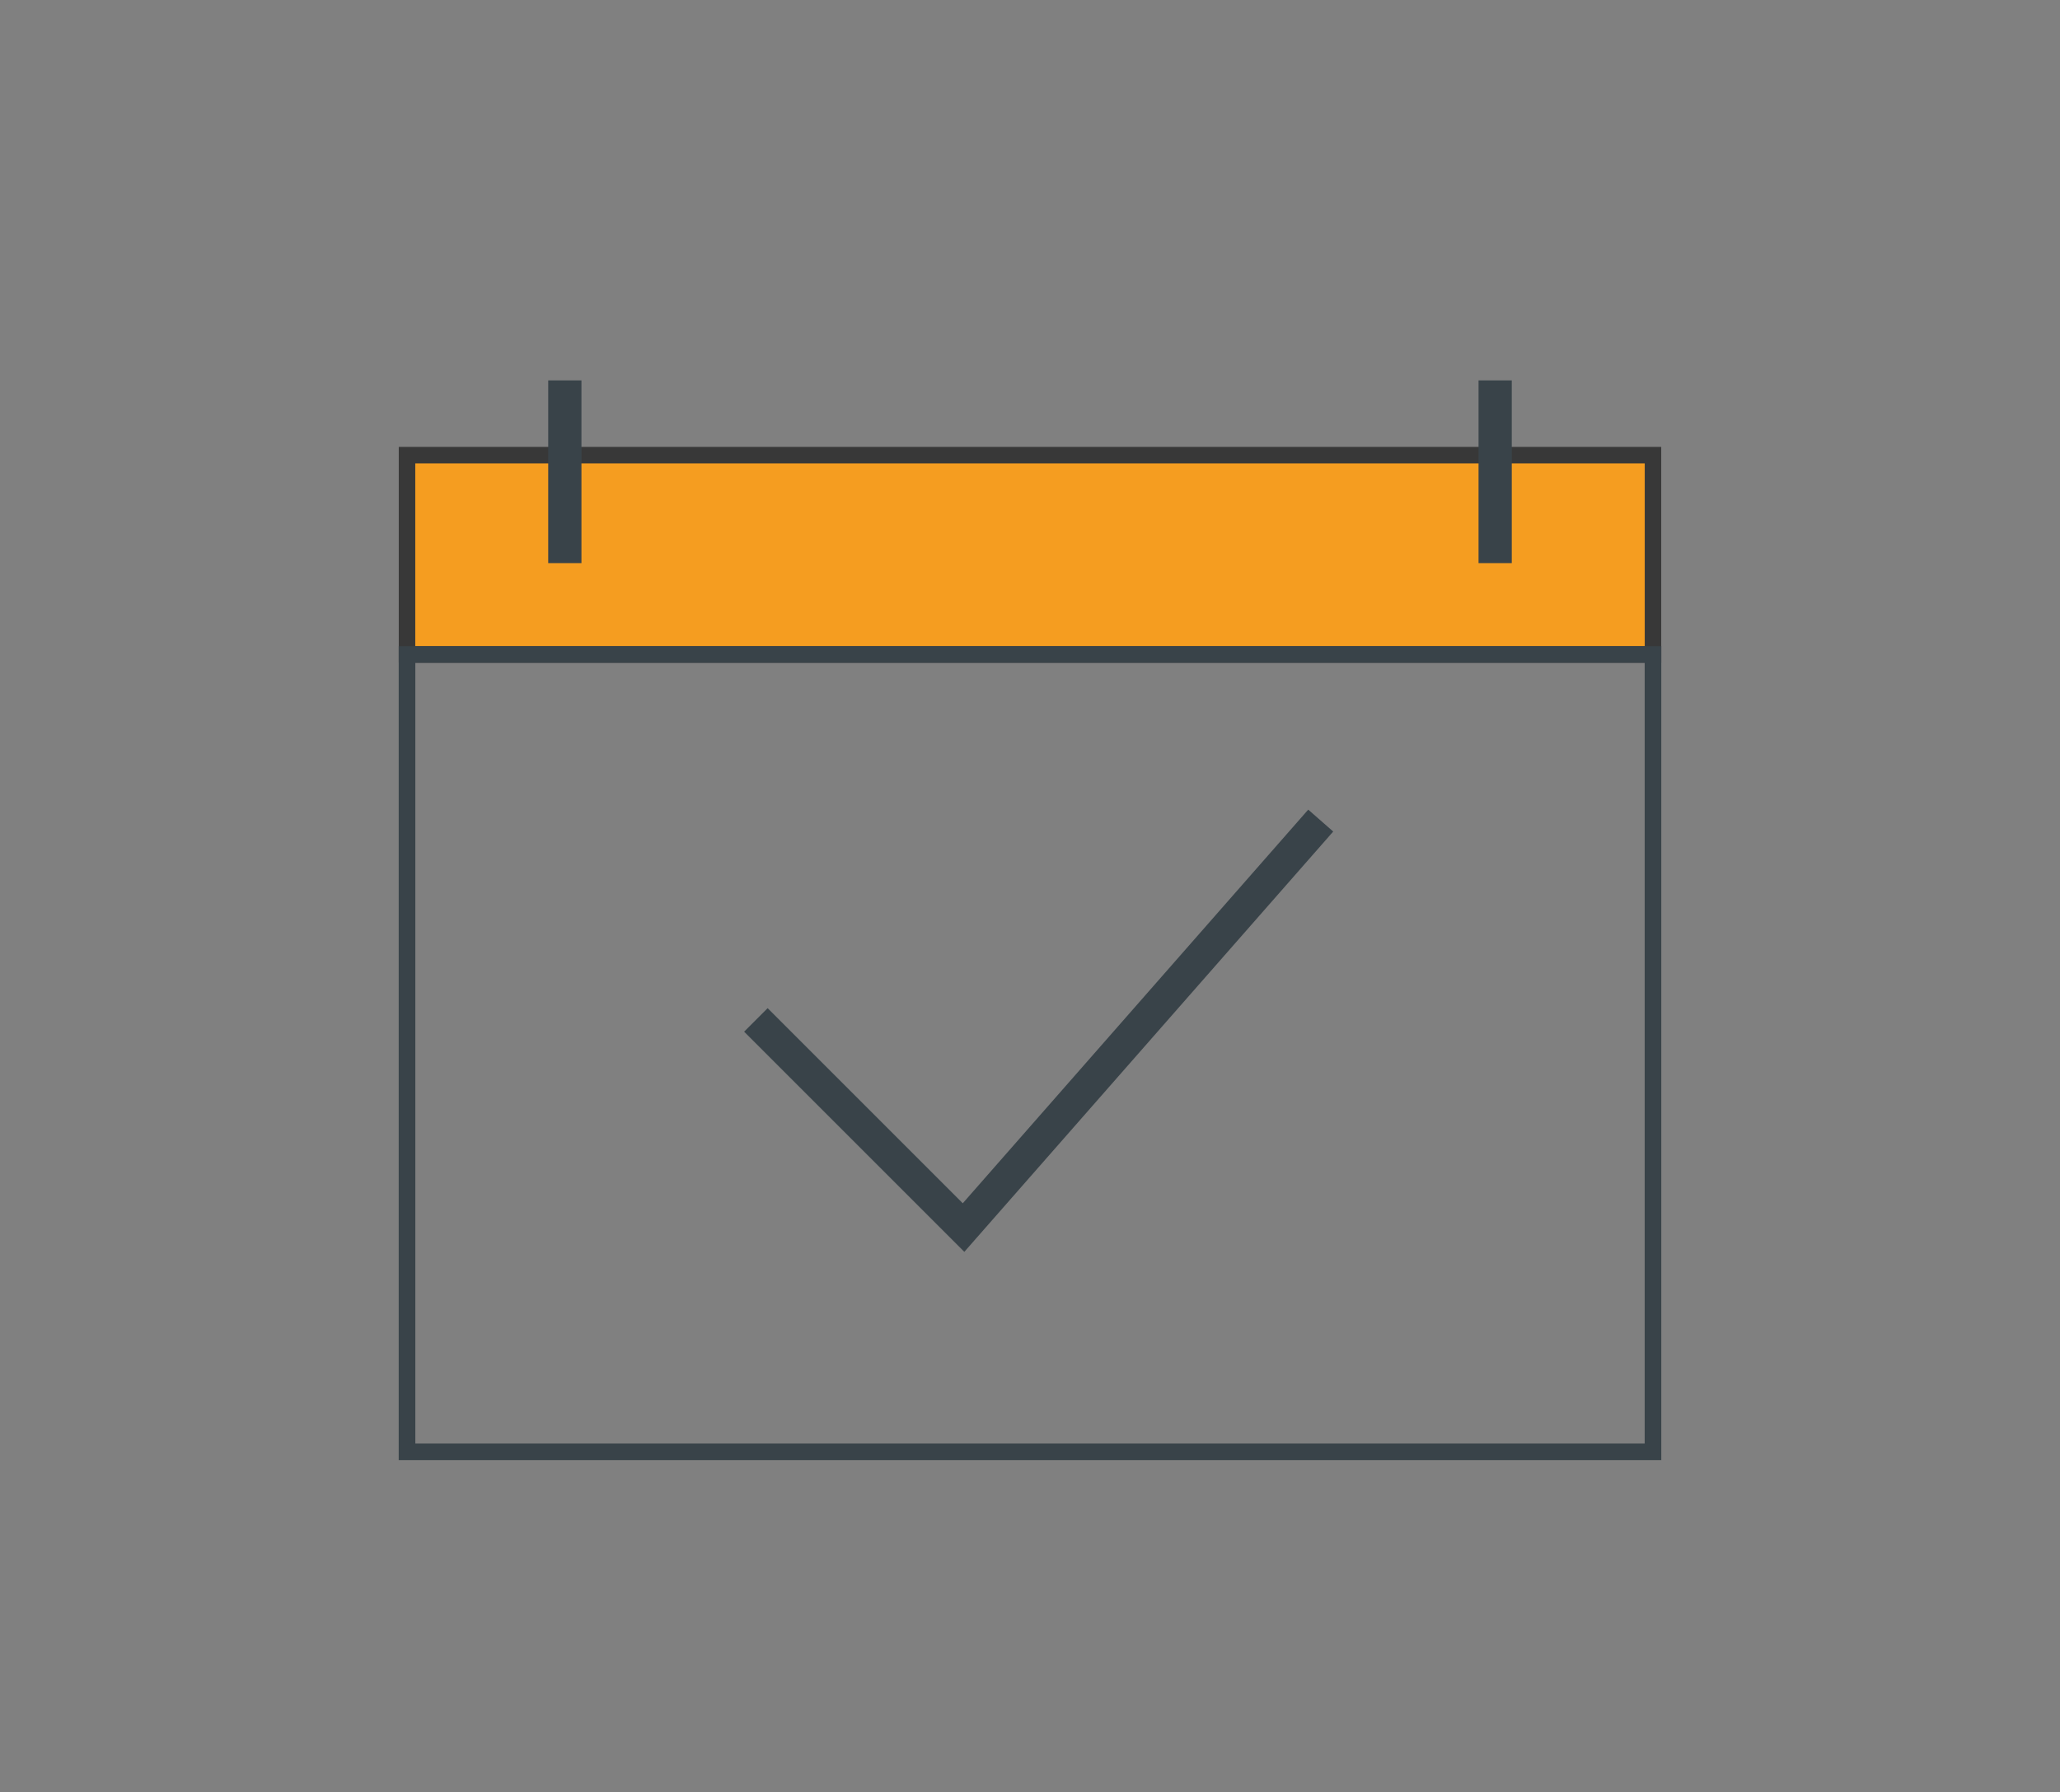 <svg xmlns="http://www.w3.org/2000/svg" xmlns:xlink="http://www.w3.org/1999/xlink" id="Layer_1" x="0" y="0" version="1.1" viewBox="0 0 124 107.9" xml:space="preserve">
  <rect x="0" y="0" width="124" height="107.9" fill="#808080" stroke="none"/>
  <defs>
    <path id="reuse-0" d="M-416 20.4l-.3.3-.1-.2c.2 0 .3 0 .4-.1zM-415.1 21l-.8.8-.2-.5c.4-.1.7-.2 1-.3z" class="st1"/>
  </defs>
  <style>
    .st0{fill:#fff}.st1{fill:#394349}.st4{fill:#ffc278}.st10,.st7,.st8,.st9{fill:#d67500;stroke:#ffc278;stroke-width:.131;stroke-miterlimit:10}.st10,.st8,.st9{fill:#f59d20;stroke-width:.131}.st10,.st9{fill:#ffb743}.st10{fill:#f59d20;stroke-width:.134}.st12,.st17,.st18{fill:none;stroke:#394349;stroke-miterlimit:10}.st17,.st18{fill:#d67500;stroke:#ffc278;stroke-width:8.540112e-02}.st18{fill:#f59d20;stroke-width:8.519094e-02}
  </style>
  <g id="XMLID_1_">
    <path d="M-416 20.4l-.3.3-.1-.2c.2 0 .3 0 .4-.1zM-415.1 21l-.8.8-.2-.5c.4-.1.7-.2 1-.3zM-392.4 6.3c-.3 1-1 2.5-2.8 3.8-.2.1-.4.3-.6.4-.1.1-.2.1-.4.2-.4.2-1 .4-1.7.7l-1.8-.3c-1.3-.2-2.6-.4-3.8-.6-1.4-.2-2.8-.1-4.2.4l-6.5 3.5c2.8-.5 4.9-.5 6.3-.4 1 .1 1.5.2 1.6.2h.1s.1 0 .1.1c-.4.2-.9.3-1.2.5-.8.3-1.4.6-1.9.8-.5 0-1.1 0-1.7.1-2.4.2-5.8.8-9.9 2.4l-6.2 3.4-1.7.9-.1-.2-1.1.7c-1.1 1-2.4 2-3.9 2.9v-.1s-.1 0-.1.1c-.2.2-.4.4-.7.5l.4-1.2V25c1.6-1 3-2 4.2-3.1.2-.2.5-.4.7-.7l1.1-1.1.5-.5c1.6-1.6 3.1-3.2 5-4.6 2.7-1.9 6-4.3 8.8-5.8.5-.3 1.1-.5 1.7-.6l18.2-4.9c1.1-.2 2 1.3 1.6 2.6z" class="st0"/>
    <path d="M-415.1 21l-.8.8-.2-.5c.4-.1.7-.2 1-.3zM-406.1 14.3c.2.1.7.2 1.3.5-.3.1-.7.2-1 .4l-1.5.6c-.4-.1-1.1-.1-1.9-.1-.5 0-1.1 0-1.7.1.2-.2.4-.3.5-.5.2-.2.5-.3.9-.5s.9-.4 1.5-.7c1 .1 1.5.2 1.6.2h.1c.1-.1.1-.1.2 0z" class="st1"/>
    <path d="M-391.6 6.5c-.4 1.5-1.2 2.7-2.5 3.8l-.9.6c-.2.1-.3.2-.5.3-.2.1-.5.3-.9.4-.2 0-.5-.1-.7-.1-.3-.1-.6-.1-.9-.2l-1.8-.3c.7-.2 1.3-.5 1.9-.7.6-.2 1-.4 1.3-.5.1 0 .1-.1.2-.1 2.2-1.3 2.8-2.7 3.1-3.7.1-.4 0-.9-.2-1.2-.1-.1-.3-.3-.5-.2l-18.2 4.9c-.5.1-1 .3-1.4.5-2.1 1.2-4.7 3-7 4.5-.6.4-1.2.8-1.7 1.2-1.1.8-2.1 1.6-3 2.5l-.5.5-1.2 1.2-.6.6c-.2.3-.5.5-.8.8l-.5.5c-.3.3-.6.6-1 .9-1.1 1-2.4 2-3.9 2.9v-.1l-.3-.6-.1-.2-.4-.6V24c.2-.1.3-.2.5-.3.8-.5 1.6-1.1 2.2-1.6 1.4-1.1 2.5-2.3 3.6-3.4 1.5-1.5 3-3.1 5-4.5.5-.4 1.1-.8 1.7-1.2 2.3-1.6 4.9-3.4 7.2-4.6.6-.3 1.3-.6 1.9-.7l18.2-4.9c.8-.1 1.6.2 2.1.8.7.8.9 1.9.6 2.9z" class="st1"/>
    <g id="XMLID_2_">
      <path d="M-416 20.4l-.3.3-.1-.2c.2 0 .3 0 .4-.1zM-384.1 26.1c-.2.3-.6.6-1.1.6-.5 0-1.2-.2-1.9-.4-1.7-5.4-5.6-7-7.3-7.7-1.6-.7-7.7-2.8-10.5-3.8-.6-.2-1-.4-1.3-.5-.1 0-.1 0-.1-.1h-.1c-.1 0-.7-.1-1.6-.2-1.3-.1-3.5-.1-6.3.4l6.5-3.5c1.4-.4 2.8-.6 4.2-.4 1.1.2 2.5.4 3.8.6l1.8.3c.3.1.6.1.9.2.2 0 .5.1.7.1 1.3.2 2.5.4 3.4.6.9.1 1.7.7 2.2 1.6l6.8 11.7c.1.2 0 .4-.1.5z" class="st0"/>
      <path d="M-383.2 25l-6.8-11.7c-.6-1.1-1.6-1.8-2.8-2-.6-.1-1.3-.2-2.1-.4-.4-.1-.8-.1-1.3-.2-.6-.1-1.1-.2-1.7-.3-1.9-.3-3.9-.7-5.5-.9-1.6-.2-3.2 0-4.7.4l-9.7 5.3-4 2.2-5.8 3.2-1.4.8H-426.9l6.2-3.4c4.1-1.6 7.4-2.2 9.9-2.4.6-.1 1.2-.1 1.7-.1.8 0 1.5 0 1.9.1.3 0 .6.1.6.1.4.1 2.5.9 4.9 1.8.7.3 1.5.5 2.2.8h.8c1.9.1 3.7.4 4.7 1.9 0 .1.1.1.1.2 1.1 1.6 2.4 3.5 3.8 4.9.4.4.9.8 1.5 1 .3.2.7.3 1.1.5.3.1.6.2.8.3.7.2 1.3.3 1.7.3 1.3 0 2.3-1.3 1.8-2.4zm-.9 1.1c-.2.3-.6.6-1.1.6-.5 0-1.2-.2-1.9-.4-1.7-5.4-5.6-7-7.3-7.7-1.6-.7-7.7-2.8-10.5-3.8-.6-.2-1-.4-1.3-.5-.1 0-.1 0-.1-.1h-.1c-.1 0-.7-.1-1.6-.2-1.3-.1-3.5-.1-6.3.4l6.5-3.5c1.4-.4 2.8-.6 4.2-.4 1.1.2 2.5.4 3.8.6l1.8.3c.3.1.6.1.9.2.2 0 .5.1.7.1 1.3.2 2.5.4 3.4.6.9.1 1.7.7 2.2 1.6l6.8 11.7c.1.2 0 .4-.1.5z" class="st0"/>
      <use class="st1" xlink:href="#reuse-0"/>
      <path d="M-382.6 27.1c-.5.9-1.5 1.4-2.6 1.4-.4 0-.9-.1-1.4-.2-.3-.1-.5-.1-.8-.2-.3-.1-.6-.2-1-.4-.1-.5-.2-.9-.4-1.3-.6-.3-1.1-.7-1.5-1-1.4-1.4-2.8-3.3-3.8-4.9-.4-.2-.7-.3-1-.4-.8-.3-2.6-1-4.7-1.8-.7-.3-1.5-.5-2.2-.8h3c2 .1 4.1.4 5.3 2.2 0 .1.1.1.1.2.3.5.7 1 1 1.5.8 1.2 1.8 2.5 2.8 3.5l.3.3c.4.3.8.5 1.3.8.3.1.6.3.9.4.8.3 1.5.4 1.9.4.4 0 .9-.2 1.1-.6.1-.1.2-.4.1-.6l-6.8-11.7c-.5-.9-1.3-1.4-2.2-1.6-.9-.1-2.1-.4-3.4-.6-.2 0-.5-.1-.7-.1-.3-.1-.6-.1-.9-.2l-1.8-.3c-1.3-.2-2.6-.4-3.8-.6-1.4-.2-2.8-.1-4.2.4l-6.5 3.5-2.3 1.2-4.3 2.3-6.2 3.4-1.7.9-.1-.2-.1-.2-.3-.6-.1-.2-.2-.4 1.3-.7 2.4-1.3 3.2-1.8 14.2-7.8c1.6-.5 3.4-.7 5.1-.5 2 .3 4.4.7 6.6 1.1h.2c.5.1.9.2 1.4.2.4.1.8.1 1.1.2.5.1 1 .2 1.4.2 1.5.2 2.8 1.2 3.5 2.5l6.8 11.8c.6 1 .5 1.8 0 2.6z" class="st1"/>
    </g>
    <g>
      <use class="st0" xlink:href="#reuse-0"/>
      <path d="M-387.4 28c-.1-.4-.2-.8-.3-1.1-.1-.3-.2-.7-.3-1-1.3-3.6-3.7-5.3-5.6-6.2-.4-.2-.8-.4-1.1-.5-.7-.3-2.5-1-4.4-1.7-2.6-.9-5.5-2-6.8-2.4-.4-.1-.6-.2-.6-.2s-.3-.1-.9-.1c-.5-.1-1.2-.1-2.2-.1-1.7 0-4.1.2-7 1-1.6.4-3.4 1-5.4 1.8-1.6.7-3.4 1.5-5.2 2.6-.7.4-1.4.8-2.2 1.3-.3.2-.5.3-.8.5-1.4.9-2.8 1.9-4.3 3-.1 0-.1.1-.2.1-7.6 5.9-14.1 13.7-19.9 21.2l-3.7 5.5c1.2 2.5 4 5.9 9.2 8.7 3.2 1.7 8.3 2.1 10.8 2.3.9 0 1.6-.5 1.9-1.3.6-1.7 1.9-4.5 4.6-4.4 10.7.3 20.9-10.8 28.1-10.1 6.2.6 9.3 3.2 11-.6.8-1.9-1.6-3.9-5-6.3-4.3-3.1-6.8-4-14.3-2.2-1.1.3-2.2 0-3-.7-1.6-1.6-.8-4.1 4.3-8.1.9-.7 3.7-2.3 6.9-3.8 1.9-.8 6.2 1.1 8.1 2.1 1.6.9.9 3.2 2.2 7.5 1.5 4.9 5.6 4 6 2.3l.4-4.5c.1-1.8 0-3.3-.3-4.6zm-.9 8.8c-.1.3-.6.7-1.3.7-1.3 0-2.4-1.1-3-3-.5-1.7-.7-3.1-.9-4.2-.2-1.7-.4-3.1-1.8-3.8-1.5-.8-6.4-3.2-8.8-2.1-3.3 1.5-6.1 3.1-7 3.9-3.5 2.8-5.3 5-5.4 6.9-.1.9.3 1.8 1 2.5 1 .9 2.4 1.3 3.9 1 7.3-1.8 9.5-.9 13.6 2 2.7 1.9 5.3 3.9 4.7 5.2-.8 1.9-1.8 1.8-5.1 1-1.4-.3-3.1-.7-5.1-.9-3.6-.3-7.7 2-12.1 4.4-4.9 2.7-10.5 5.8-16 5.7h-.1c-3.6 0-5.1 4-5.5 5.7-2-.1-7.8-.4-11.2-2.2-5.4-2.8-7.7-6.1-8.6-7.8l3.4-5c4.8-6.4 11.3-14.4 19.1-20.5.2-.2.4-.4.7-.5 0 0 .1 0 .1-.1v.1c1.5-.9 2.8-1.9 3.9-2.9l1.1-.7.1.2 1.7-.9 6.2-3.4c4.1-1.6 7.4-2.2 9.9-2.4.6-.1 1.2-.1 1.7-.1.8 0 1.5 0 1.9.1.3 0 .6.1.6.1.4.1 2.5.9 4.9 1.8.7.3 1.5.5 2.2.8 2 .7 3.9 1.4 4.7 1.8.3.1.6.3 1 .4 1.1 1.6 2.4 3.5 3.8 4.9.4.4.9.8 1.5 1 .1.4.3.8.4 1.3.3 1.3.5 2.9.5 4.7l-.7 4.3z" class="st0"/>
      <path d="M-393.3 20c-.2-.2-.4-.4-.6-.5-.3-.1-.5-.2-.8-.3-.7-.3-2.4-.9-4.2-1.6-.1-.1-.3-.1-.4-.1h-2.5c.7.3 1.5.5 2.2.8 2 .7 3.9 1.4 4.7 1.8.3.1.6.3 1 .4.5.2 1.1.5 1.6.9-.4-.5-.7-.9-1-1.4zm-23-4.4c-.1 0-.2.1-.4.1l-4.1 2.3c4.1-1.6 7.4-2.2 9.9-2.4.2-.2.4-.3.5-.5.2-.2.5-.3.9-.5-1.7.1-4 .3-6.8 1zm23 4.4c-.2-.2-.4-.4-.6-.5-.3-.1-.5-.2-.8-.3-.7-.3-2.4-.9-4.2-1.6-.1-.1-.3-.1-.4-.1h-2.5c.7.3 1.5.5 2.2.8 2 .7 3.9 1.4 4.7 1.8.3.1.6.3 1 .4.5.2 1.1.5 1.6.9-.4-.5-.7-.9-1-1.4zm6.7 8.3c-.1-.4-.2-.7-.2-1.1l-.3-.9c-1.7-5.4-5.6-7-7.3-7.7-1.6-.7-7.7-2.8-10.5-3.8-.6-.2-1-.4-1.3-.5-.1 0-.1 0-.1-.1h-.1c-.1 0-.7-.1-1.6-.2-1.3-.1-3.5-.1-6.3.4-1.1.2-2.3.5-3.6.9-1.5.4-3.1 1-4.8 1.7-.9.4-1.8.8-2.7 1.3-.8.4-1.6.8-2.4 1.3-1.3.8-2.7 1.6-4.2 2.6-.7.5-1.5 1-2.2 1.6-.2.1-.3.2-.5.4-.1.1-.2.1-.3.2-8.2 6.3-15 14.7-20 21.4l-4 5.9.2.5c1 2 3.5 5.9 9.6 9 4.6 2.4 12.1 3.2 13.3 1.8.7-.8 1.2-5.1 4.3-5.1h.1c6 .2 11.8-3.1 16.8-5.9 4.1-2.3 8-4.5 11.1-4.2 1.9.2 3.4.5 4.8.8 3 .7 5.6 1.3 7.1-2 1.2-2.8-2.4-5.3-5.2-7.4-4.3-3.1-7.1-4.2-14.9-2.3-.8.2-1.7 0-2.2-.5-.3-.3-.5-.7-.5-1.1.1-.9.9-2.6 4.7-5.6.9-.7 3.7-2.3 6.7-3.7 1.2-.5 4.6.7 7.2 2.1.5.3.6.9.9 2.5.2 1.2.4 2.6.9 4.4 1.2 4 3.9 4.3 4.7 4.3 1.4 0 2.7-.9 3-2l.4-4.6v-.1c-.2-1.7-.3-3.1-.6-4.3zm-1.3 4v.1l-.4 4.3c-.1.3-.6.7-1.3.7-1.3 0-2.4-1.1-3-3-.5-1.7-.7-3.1-.9-4.2-.2-1.7-.4-3.1-1.8-3.8-1.5-.8-6.4-3.2-8.8-2.1-3.3 1.5-6.1 3.1-7 3.9-3.5 2.8-5.3 5-5.4 6.9-.1.9.3 1.8 1 2.5 1 .9 2.4 1.3 3.9 1 7.3-1.8 9.5-.9 13.6 2 2.7 1.9 5.3 3.9 4.7 5.2-.8 1.9-1.8 1.8-5.1 1-1.4-.3-3.1-.7-5.1-.9-3.6-.3-7.7 2-12.1 4.4-4.9 2.7-10.5 5.8-16 5.7h-.1c-2.6 0-4.1 2.1-4.9 3.9-.5 1.1-1.6 1.8-2.8 1.7-2.6-.2-6.5-.8-9-2.1-4.6-2.4-7-5.2-8.1-7-.3-.5-.3-1.1 0-1.6l2.9-4.3c4.8-6.4 11.3-14.4 19.1-20.5.2-.2.4-.4.7-.5 0 0 .1 0 .1-.1 1.4-1.1 2.7-2 4-2.9l1.1-.7c.4-.2.7-.5 1.1-.7 2.5-1.5 4.8-2.6 6.9-3.4 4.1-1.6 7.4-2.2 9.9-2.4.6-.1 1.2-.1 1.7-.1.8 0 1.5 0 1.9.1.3 0 .6.1.6.1.4.1 2.5.9 4.9 1.8.7.3 1.5.5 2.2.8 2 .7 3.9 1.4 4.7 1.8.3.1.6.3 1 .4.5.2 1.1.5 1.6.9 1.1.8 2.3 2 3.2 3.8.2.4.4.8.5 1.3.1.4.3.8.4 1.3 0 1.4.2 2.9.1 4.7zm-5.4-12.3c-.2-.2-.4-.4-.6-.5-.3-.1-.5-.2-.8-.3-.7-.3-2.4-.9-4.2-1.6-.1-.1-.3-.1-.4-.1h-2.5c.7.3 1.5.5 2.2.8 2 .7 3.9 1.4 4.7 1.8.3.1.6.3 1 .4.5.2 1.1.5 1.6.9-.4-.5-.7-.9-1-1.4z" class="st1"/>
      <path d="M-388.3 27.7c-.1-.5-.2-.9-.4-1.3-.6-.3-1.1-.7-1.5-1-1.4-1.4-2.8-3.3-3.8-4.9-.4-.2-.7-.3-1-.4-.8-.3-2.6-1-4.7-1.8-.7-.3-1.5-.5-2.2-.8-2.4-.9-4.5-1.6-4.9-1.8-.1 0-.3-.1-.6-.1-.4-.1-1.1-.1-1.9-.1-.5 0-1.1 0-1.7.1-2.4.2-5.8.8-9.8 2.3-.1 0-.1.1-.2.1l-6.1 3.4-1.7.9-.1-.2-1.1.7c-1.1 1-2.4 2-3.9 2.9v-.1s-.1 0-.1.1c-.2.2-.4.4-.7.5-7.7 6.2-14.2 14.2-19.1 20.5l-2.9 4.2c-.3.5-.3 1.1 0 1.6 1.2 1.8 3.5 4.6 8.1 7 2.9 1.5 7.6 2 10.1 2.2.7 0 1.2-.4 1.5-1 .7-1.9 2.2-4.7 5.2-4.7h.1c5.5.2 11.1-3 16-5.7 4.4-2.4 8.6-4.8 12.1-4.4 2 .2 3.7.6 5.1.9 3.3.7 4.2.9 5.1-1 .6-1.3-2-3.3-4.7-5.2-4.1-2.9-6.3-3.8-13.6-2-1.4.4-2.9 0-3.9-1-.7-.7-1.1-1.5-1-2.5.1-1.9 1.9-4.2 5.4-6.9 1-.8 3.8-2.4 7-3.9 2.4-1.1 7.4 1.3 8.8 2.1 1.4.7 1.5 2.1 1.8 3.8.2 1.1.4 2.5.9 4.2.6 1.9 1.8 3.1 3 3 .7 0 1.2-.4 1.3-.7l.4-4.3v-.1c.2-1.8 0-3.3-.3-4.6zm-27.7-7.3l-.3.3-.1-.2c.2 0 .3 0 .4-.1zm-.1.9l.9-.3-.8.8-.1-.5z" class="st0"/>
    </g>
  </g>
  <defs>
    <path id="SVGID_1_" d="M-380 40.5c.1.6-6.4 11.9-6.4 11.9l-25.5-13.8s13.4-11.4 15.5-10.3c1.8 1 .9 1.4 2 6.1 1.6 6.7 7.4 5.1 7.5 2.7l.3-3.4c.2-11.1 6.5 6.3 6.6 6.8z"/>
  </defs>
  <clipPath id="SVGID_2_">
    <use overflow="visible" xlink:href="#SVGID_1_"/>
  </clipPath>
  <g clip-path="url(#SVGID_2_)">
    <path fill="#d67500" d="M-401.4 32.2c-1.8 3.2.9 8.3 6.2 11.3s11 2.8 12.9-.4c.1-.2-1.5 2.7-1.5 2.7-1.8 3.2-7.6 3.4-12.9.4-5.3-3-8-8-6.2-11.3 0 0 1.6-2.9 1.5-2.7z"/>
    <path d="M-389.4 48.5c-2.3 0-5-.7-7.5-2.2-2.6-1.5-4.7-3.5-5.9-5.7-1.2-2.2-1.4-4.3-.4-6 .7-1.2 1.1-1.9 1.3-2.3.1-.1.1-.2.2-.4.2-.2.2-.2.3-.1l.2.1-.1.3c-.8 1.5-.7 3.4.4 5.4 1.1 2.1 3.2 4 5.7 5.4 5.1 2.9 10.7 2.8 12.5-.3.2-.2.2-.2.4-.1l.2.1-.1.3c-.1.3-1.5 2.7-1.5 2.7-.9 1.9-3.1 2.8-5.7 2.8zm-12.8-14.3l-.4.8c-.8 1.5-.7 3.4.4 5.4 1.1 2.1 3.2 4 5.7 5.4 5.1 2.9 10.7 2.8 12.5-.3.2-.3.3-.6.4-.8-2.7 1.7-7.3 1.3-11.7-1.1-2.6-1.5-4.7-3.5-5.9-5.7-.7-1.2-1.1-2.5-1-3.7zm.6-2.2z" class="st4"/>
    <ellipse cx="-391.7" cy="37.8" fill="#ffb743" rx="7.1" ry="11" transform="rotate(-58.795 -391.69 37.84)"/>
    <path d="M-388.3 46.3c-2.3 0-4.9-.7-7.3-2.1-5.4-3.1-8.2-8.4-6.2-11.9 2-3.5 8-3.9 13.4-.8 2.6 1.5 4.7 3.5 5.8 5.7 1.2 2.3 1.3 4.5.3 6.2-1 1.9-3.3 2.9-6 2.9zm-13-13.7c-1.8 3.2.8 8.3 5.9 11.2 5.1 2.9 10.8 2.6 12.6-.6.9-1.6.8-3.6-.3-5.7s-3.1-4.1-5.6-5.5c-5.1-2.9-10.8-2.7-12.6.6z" class="st4"/>
    <g>
      <ellipse cx="-391.7" cy="37.5" fill="#f59d20" rx="6.3" ry="10.1" transform="rotate(-62.264 -391.681 37.494)"/>
      <path d="M-388.6 45.5c-2.2 0-4.5-.7-6.7-1.9-2.4-1.3-4.3-3.2-5.3-5.2-1.1-2.1-1.2-4.1-.3-5.7 1.8-3.2 7.3-3.5 12.3-.7 2.4 1.3 4.3 3.2 5.3 5.2 1.1 2.1 1.2 4.1.3 5.7-.9 1.6-2.7 2.5-5 2.6h-.6zm-6.8-14.9c-2.3 0-4.1.8-5 2.4-.8 1.4-.7 3.2.3 5.1 1 1.9 2.8 3.7 5.1 5 2.3 1.3 4.7 1.9 6.9 1.8 2.1-.1 3.8-.9 4.5-2.3.8-1.4.7-3.2-.3-5.1-1-1.9-2.8-3.7-5.1-5-2.1-1.3-4.4-1.9-6.4-1.9z" class="st4"/>
    </g>
  </g>
  <path d="M219 63.2c0 5.1-6.7 9.2-15 9.2s-15-4.1-15-9.2v4.3c0 5.1 6.7 9.2 15 9.2s15-4.1 15-9.2v-4.3z" class="st7"/>
  <ellipse cx="204" cy="63.4" class="st8" rx="15" ry="9.5"/>
  <path d="M219 59.9c0 5.1-6.7 9.2-15 9.2s-15-4.1-15-9.2v4.3c0 5.1 6.7 9.2 15 9.2s15-4.1 15-9.2v-4.3z" class="st7"/>
  <ellipse cx="204" cy="60.4" class="st8" rx="15" ry="9.5"/>
  <path d="M219 56.6c0 5.1-6.7 9.2-15 9.2s-15-4.1-15-9.2v4.3c0 5.1 6.7 9.2 15 9.2s15-4.1 15-9.2v-4.3z" class="st7"/>
  <ellipse cx="204" cy="57.4" class="st8" rx="15" ry="9.5"/>
  <path d="M219 53.3c0 5.1-6.7 9.2-15 9.2s-15-4.1-15-9.2v4.3c0 5.1 6.7 9.2 15 9.2s15-4.1 15-9.2v-4.3z" class="st7"/>
  <ellipse cx="204" cy="53.4" class="st8" rx="15" ry="9.5"/>
  <path d="M219 50c0 5.1-6.7 9.2-15 9.2S189 55 189 50v4.3c0 5.1 6.7 9.2 15 9.2s15-4.1 15-9.2V50z" class="st7"/>
  <ellipse cx="204" cy="50.4" class="st8" rx="15" ry="9.5"/>
  <path d="M219 46.7c0 5.1-6.7 9.2-15 9.2s-15-4.1-15-9.2V51c0 5.1 6.7 9.2 15 9.2s15-4.1 15-9.2v-4.3z" class="st7"/>
  <ellipse cx="204" cy="47.4" class="st8" rx="15" ry="9.5"/>
  <path d="M219 43.3c0 5.1-6.7 9.2-15 9.2s-15-4.1-15-9.2v4.3c0 5.1 6.7 9.2 15 9.2s15-4.1 15-9.2v-4.3z" class="st7"/>
  <ellipse cx="204" cy="43.4" class="st8" rx="15" ry="9.5"/>
  <g>
    <path d="M219 40c0 5.1-6.7 9.2-15 9.2s-15-4.1-15-9.2v4.3c0 5.1 6.7 9.2 15 9.2s15-4.1 15-9.2V40z" class="st7"/>
    <ellipse cx="204" cy="40.4" class="st8" rx="15" ry="9.5"/>
  </g>
  <g>
    <path d="M219 36.7c0 5.1-6.7 9.2-15 9.2s-15-4.1-15-9.2V41c0 5.1 6.7 9.2 15 9.2s15-4.1 15-9.2v-4.3z" class="st7"/>
    <ellipse cx="204" cy="37.4" class="st8" rx="15" ry="9.5"/>
  </g>
  <g>
    <path d="M219 33.4c0 5.1-6.7 9.2-15 9.2s-15-4.1-15-9.2v4.3c0 5.1 6.7 9.2 15 9.2s15-4.1 15-9.2v-4.3z" class="st7"/>
    <ellipse cx="204" cy="33.4" class="st8" rx="15" ry="9.5"/>
  </g>
  <g>
    <path d="M219 30.1c0 5.1-6.7 9.2-15 9.2s-15-4.1-15-9.2v4.3c0 5.1 6.7 9.2 15 9.2s15-4.1 15-9.2v-4.3z" class="st7"/>
    <ellipse cx="204" cy="30.4" class="st8" rx="15" ry="9.5"/>
  </g>
  <g>
    <path d="M219 26.8c0 5.1-6.7 9.2-15 9.2s-15-4.1-15-9.2v4.3c0 5.1 6.7 9.2 15 9.2s15-4.1 15-9.2v-4.3z" class="st7"/>
    <ellipse cx="204" cy="27.4" class="st8" rx="15" ry="9.5"/>
  </g>
  <g>
    <path d="M219 23.5c0 5.1-6.7 9.2-15 9.2s-15-4.1-15-9.2v4.3c0 5.1 6.7 9.2 15 9.2s15-4.1 15-9.2v-4.3z" class="st7"/>
    <ellipse cx="204" cy="24.4" class="st8" rx="15" ry="9.5"/>
  </g>
  <g>
    <path d="M219 20.5c0 5.1-6.7 9.2-15 9.2s-15-4.1-15-9.2v4.3c0 5.1 6.7 9.2 15 9.2s15-4.1 15-9.2v-4.3z" class="st7"/>
    <ellipse cx="204" cy="21.4" class="st9" rx="15" ry="9.5"/>
    <ellipse cx="204" cy="21.1" class="st10" rx="14" ry="8.8"/>
  </g>
  <g>
    <path d="M246 74.9c0 5.1-6.7 9.2-15 9.2s-15-4.1-15-9.2v4.3c0 5.1 6.7 9.2 15 9.2s15-4.1 15-9.2v-4.3z" class="st7"/>
    <ellipse cx="231" cy="75.4" class="st8" rx="15" ry="9.5"/>
    <path d="M246 71.6c0 5.1-6.7 9.2-15 9.2s-15-4.1-15-9.2v4.3c0 5.1 6.7 9.2 15 9.2s15-4.1 15-9.2v-4.3z" class="st7"/>
    <ellipse cx="231" cy="72.4" class="st8" rx="15" ry="9.5"/>
    <path d="M246 68.3c0 5.1-6.7 9.2-15 9.2s-15-4.1-15-9.2v4.3c0 5.1 6.7 9.2 15 9.2s15-4.1 15-9.2v-4.3z" class="st7"/>
    <ellipse cx="231" cy="68.4" class="st8" rx="15" ry="9.5"/>
    <path d="M246 65c0 5.1-6.7 9.2-15 9.2S216 70 216 65v4.3c0 5.1 6.7 9.2 15 9.2s15-4.1 15-9.2V65z" class="st7"/>
    <ellipse cx="231" cy="65.4" class="st8" rx="15" ry="9.5"/>
    <path d="M246 61.7c0 5.1-6.7 9.2-15 9.2s-15-4.1-15-9.2V66c0 5.1 6.7 9.2 15 9.2s15-4.1 15-9.2v-4.3z" class="st7"/>
    <ellipse cx="231" cy="62.4" class="st8" rx="15" ry="9.5"/>
    <path d="M246 58.4c0 5.1-6.7 9.2-15 9.2s-15-4.1-15-9.2v4.3c0 5.1 6.7 9.2 15 9.2s15-4.1 15-9.2v-4.3z" class="st7"/>
    <ellipse cx="231" cy="58.4" class="st8" rx="15" ry="9.5"/>
    <path d="M246 55.1c0 5.1-6.7 9.2-15 9.2s-15-4.1-15-9.2v4.3c0 5.1 6.7 9.2 15 9.2s15-4.1 15-9.2v-4.3z" class="st7"/>
    <ellipse cx="231" cy="55.4" class="st8" rx="15" ry="9.5"/>
    <g>
      <path d="M246 51.7c0 5.1-6.7 9.2-15 9.2s-15-4.1-15-9.2V56c0 5.1 6.7 9.2 15 9.2s15-4.1 15-9.2v-4.3z" class="st7"/>
      <ellipse cx="231" cy="52.4" class="st8" rx="15" ry="9.5"/>
    </g>
    <g>
      <path d="M246 48.4c0 5.1-6.7 9.2-15 9.2s-15-4.1-15-9.2v4.3c0 5.1 6.7 9.2 15 9.2s15-4.1 15-9.2v-4.3z" class="st7"/>
      <ellipse cx="231" cy="48.4" class="st8" rx="15" ry="9.5"/>
    </g>
    <g>
      <path d="M246 45.1c0 5.1-6.7 9.2-15 9.2s-15-4.1-15-9.2v4.3c0 5.1 6.7 9.2 15 9.2s15-4.1 15-9.2v-4.3z" class="st7"/>
      <ellipse cx="231" cy="45.4" class="st8" rx="15" ry="9.5"/>
    </g>
    <g>
      <path d="M246 41.8c0 5.1-6.7 9.2-15 9.2s-15-4.1-15-9.2v4.3c0 5.1 6.7 9.2 15 9.2s15-4.1 15-9.2v-4.3z" class="st7"/>
      <ellipse cx="231" cy="42.4" class="st8" rx="15" ry="9.5"/>
    </g>
    <g>
      <path d="M246 38.5c0 5.1-6.7 9.2-15 9.2s-15-4.1-15-9.2v4.3c0 5.1 6.7 9.2 15 9.2s15-4.1 15-9.2v-4.3z" class="st7"/>
      <ellipse cx="231" cy="39.4" class="st8" rx="15" ry="9.5"/>
    </g>
    <g>
      <path d="M246 35.2c0 5.1-6.7 9.2-15 9.2s-15-4.1-15-9.2v4.3c0 5.1 6.7 9.2 15 9.2s15-4.1 15-9.2v-4.3z" class="st7"/>
      <ellipse cx="231" cy="35.4" class="st8" rx="15" ry="9.5"/>
    </g>
    <g>
      <path d="M246 32.2c0 5.1-6.7 9.2-15 9.2s-15-4.1-15-9.2v4.3c0 5.1 6.7 9.2 15 9.2s15-4.1 15-9.2v-4.3z" class="st7"/>
      <ellipse cx="231" cy="32.4" class="st9" rx="15" ry="9.5"/>
      <ellipse cx="231" cy="32.1" class="st10" rx="14" ry="8.8"/>
    </g>
  </g>
  <g>
    <path d="M218 81c0 5.1-6.7 9.2-15 9.2s-15-4.1-15-9.2v4.3c0 5.1 6.7 9.2 15 9.2s15-4.1 15-9.2V81z" class="st7"/>
    <ellipse cx="203" cy="81.4" class="st9" rx="15" ry="9.5"/>
    <ellipse cx="203.5" cy="81.4" fill="#f59d20" stroke="#ffc278" stroke-miterlimit="10" stroke-width=".129" rx="13.5" ry="8.5"/>
  </g>
  <g>
    <path d="M188 75.7c0 5.1-6.7 9.2-15 9.2s-15-4.1-15-9.2V80c0 5.1 6.7 9.2 15 9.2s15-4.1 15-9.2v-4.3z" class="st7"/>
    <ellipse cx="173" cy="76.4" class="st8" rx="15" ry="9.5"/>
  </g>
  <g>
    <path d="M194 71.8c0 5.1-6.7 9.2-15 9.2s-15-4.1-15-9.2v4.3c0 5.1 6.7 9.2 15 9.2s15-4.1 15-9.2v-4.3z" class="st7"/>
    <ellipse cx="179" cy="72.4" class="st8" rx="15" ry="9.5"/>
  </g>
  <g>
    <path d="M192 68.5c0 5.1-6.7 9.2-15 9.2s-15-4.1-15-9.2v4.3c0 5.1 6.7 9.2 15 9.2s15-4.1 15-9.2v-4.3z" class="st7"/>
    <ellipse cx="177" cy="69.4" class="st8" rx="15" ry="9.5"/>
  </g>
  <g>
    <path d="M185 65.1c0 5.1-6.7 9.2-15 9.2s-15-4.1-15-9.2v4.3c0 5.1 6.7 9.2 15 9.2s15-4.1 15-9.2v-4.3z" class="st7"/>
    <ellipse cx="170" cy="65.4" class="st8" rx="15" ry="9.5"/>
  </g>
  <g>
    <path d="M189 61.1c0 5.1-6.7 9.2-15 9.2s-15-4.1-15-9.2v4.3c0 5.1 6.7 9.2 15 9.2s15-4.1 15-9.2v-4.3z" class="st7"/>
    <ellipse cx="174" cy="61.4" class="st8" rx="15" ry="9.5"/>
  </g>
  <g>
    <path d="M189 57.8c0 5.1-6.7 9.2-15 9.2s-15-4.1-15-9.2v4.3c0 5.1 6.7 9.2 15 9.2s15-4.1 15-9.2v-4.3z" class="st7"/>
    <ellipse cx="174" cy="58.4" class="st8" rx="15" ry="9.5"/>
  </g>
  <g>
    <path d="M189 54.6c0 5.1-6.7 9.2-15 9.2s-15-4.1-15-9.2v4.3c0 5.1 6.7 9.2 15 9.2s15-4.1 15-9.2v-4.3z" class="st7"/>
    <ellipse cx="174" cy="55.4" class="st8" rx="15" ry="9.5"/>
  </g>
  <g>
    <path d="M189 51.3c0 5.1-6.7 9.2-15 9.2s-15-4.1-15-9.2v4.3c0 5.1 6.7 9.2 15 9.2s15-4.1 15-9.2v-4.3z" class="st7"/>
    <ellipse cx="174" cy="51.4" class="st8" rx="15" ry="9.5"/>
  </g>
  <g>
    <path d="M192 48c0 5.1-6.7 9.2-15 9.2s-15-4.1-15-9.2v4.3c0 5.1 6.7 9.2 15 9.2s15-4.1 15-9.2V48z" class="st7"/>
    <ellipse cx="177" cy="48.4" class="st9" rx="15" ry="9.5"/>
    <ellipse cx="177" cy="48.1" class="st10" rx="14" ry="8.8"/>
  </g>
  <g>
    <path d="M-118.7 41.4h73.5c2.2 0 3-2.9 1.1-4l-36.7-19.9c-.7-.4-1.5-.4-2.2 0l-36.7 19.9c-2 1.1-1.3 4 1 4z" class="st12"/>
    <path fill="none" stroke="#394349" stroke-miterlimit="10" stroke-width="1.007" d="M-112 78.4c-.8 0-1.5.7-1.5 1.5s.7 1.5 1.5 1.5h10c.8 0 1.5-.7 1.5-1.5s-.7-1.5-1.5-1.5h-1.5v-34h1.5c.8 0 1.5-.7 1.5-1.5s-.7-1.5-1.5-1.5h-10c-.8 0-1.5.7-1.5 1.5s.7 1.5 1.5 1.5h1.5v34h-1.5z"/>
    <path fill="none" stroke="#394349" stroke-miterlimit="10" stroke-width="1.012" d="M-62 78.4c-.8 0-1.5.7-1.5 1.5s.7 1.5 1.5 1.5h10c.8 0 1.5-.7 1.5-1.5s-.7-1.5-1.5-1.5h-1.5v-34h1.5c.8 0 1.5-.7 1.5-1.5s-.7-1.5-1.5-1.5h-10c-.8 0-1.5.7-1.5 1.5s.7 1.5 1.5 1.5h1.5v34H-62z"/>
    <path d="M-120.5 81.4h76v6h-76z" class="st12"/>
  </g>
  <g>
    <path fill="#f59d20" stroke="#383838" stroke-miterlimit="10" stroke-width=".993" d="M24.5 27.4h75v12h-75z"/>
    <path d="M24.5 39.4h75v48h-75z" class="st12"/>
    <path fill="none" stroke="#394349" stroke-miterlimit="10" stroke-width="2" d="M45.5 61.4L58 73.9l21.5-24.5"/>
    <path d="M33 22.9h2v11h-2zM89 22.9h2v11h-2z" class="st1"/>
  </g>
  <g>
    <path d="M-355.5 84.4c0 5.1-6.7 9.2-15 9.2s-15-4.1-15-9.2v4.3c0 5.1 6.7 9.2 15 9.2s15-4.1 15-9.2v-4.3z" class="st7"/>
    <ellipse cx="-370.5" cy="85.2" class="st8" rx="15" ry="9.5"/>
  </g>
  <g>
    <path d="M-349.5 80.6c0 5.1-6.7 9.2-15 9.2s-15-4.1-15-9.2v4.3c0 5.1 6.7 9.2 15 9.2s15-4.1 15-9.2v-4.3z" class="st7"/>
    <ellipse cx="-364.5" cy="81.2" class="st8" rx="15" ry="9.5"/>
  </g>
  <g>
    <path d="M-351.5 77.3c0 5.1-6.7 9.2-15 9.2s-15-4.1-15-9.2v4.3c0 5.1 6.7 9.2 15 9.2s15-4.1 15-9.2v-4.3z" class="st7"/>
    <ellipse cx="-366.5" cy="78.2" class="st8" rx="15" ry="9.5"/>
  </g>
  <g>
    <path d="M-358.5 73.9c0 5.1-6.7 9.2-15 9.2s-15-4.1-15-9.2v4.3c0 5.1 6.7 9.2 15 9.2s15-4.1 15-9.2v-4.3z" class="st7"/>
    <ellipse cx="-373.5" cy="74.2" class="st8" rx="15" ry="9.5"/>
  </g>
  <g>
    <path d="M-354.5 69.8c0 5.1-6.7 9.2-15 9.2s-15-4.1-15-9.2v4.3c0 5.1 6.7 9.2 15 9.2s15-4.1 15-9.2v-4.3z" class="st7"/>
    <ellipse cx="-369.5" cy="70.2" class="st8" rx="15" ry="9.5"/>
  </g>
  <g>
    <path d="M-354.5 66.6c0 5.1-6.7 9.2-15 9.2s-15-4.1-15-9.2v4.3c0 5.1 6.7 9.2 15 9.2s15-4.1 15-9.2v-4.3z" class="st7"/>
    <ellipse cx="-369.5" cy="67.2" class="st8" rx="15" ry="9.5"/>
  </g>
  <g>
    <path d="M-354.5 63.3c0 5.1-6.7 9.2-15 9.2s-15-4.1-15-9.2v4.3c0 5.1 6.7 9.2 15 9.2s15-4.1 15-9.2v-4.3z" class="st7"/>
    <ellipse cx="-369.5" cy="64.2" class="st8" rx="15" ry="9.5"/>
  </g>
  <g>
    <path d="M-354.5 60c0 5.1-6.7 9.2-15 9.2s-15-4.1-15-9.2v4.3c0 5.1 6.7 9.2 15 9.2s15-4.1 15-9.2V60z" class="st7"/>
    <ellipse cx="-369.5" cy="60.2" class="st8" rx="15" ry="9.5"/>
  </g>
  <g>
    <path d="M-351.5 56.7c0 5.1-6.7 9.2-15 9.2s-15-4.1-15-9.2V61c0 5.1 6.7 9.2 15 9.2s15-4.1 15-9.2v-4.3z" class="st7"/>
    <ellipse cx="-366.5" cy="57.2" class="st9" rx="15" ry="9.5"/>
    <ellipse cx="-366.5" cy="56.9" class="st10" rx="14" ry="8.8"/>
  </g>
  <g>
    <path d="M-69 72.1c0 2.7-5.4 4.8-12.1 4.8s-12.1-2.2-12.1-4.8v2.2c0 2.7 5.4 4.8 12.1 4.8S-69 77-69 74.4v-2.3z" class="st17"/>
    <ellipse cx="-81.1" cy="72.4" class="st18" rx="12.1" ry="5"/>
    <path d="M-69 70.4c0 2.7-5.4 4.8-12.1 4.8s-12.1-2.2-12.1-4.8v2.2c0 2.7 5.4 4.8 12.1 4.8S-69 75.3-69 72.6v-2.2z" class="st17"/>
    <ellipse cx="-81.1" cy="70.9" class="st18" rx="12.1" ry="5"/>
    <path d="M-69 68.7c0 2.7-5.4 4.8-12.1 4.8s-12.1-2.2-12.1-4.8v2.2c0 2.7 5.4 4.8 12.1 4.8S-69 73.6-69 70.9v-2.2z" class="st17"/>
    <ellipse cx="-81.1" cy="68.8" class="st18" rx="12.1" ry="5"/>
    <path d="M-69 66.9c0 2.7-5.4 4.8-12.1 4.8s-12.1-2.2-12.1-4.8v2.2c0 2.7 5.4 4.8 12.1 4.8S-69 71.8-69 69.2v-2.3z" class="st17"/>
    <ellipse cx="-81.1" cy="67.2" class="st18" rx="12.1" ry="5"/>
    <path d="M-69 65.2c0 2.7-5.4 4.8-12.1 4.8s-12.1-2.2-12.1-4.8v2.2c0 2.7 5.4 4.8 12.1 4.8S-69 70.1-69 67.4v-2.2z" class="st17"/>
    <ellipse cx="-81.1" cy="65.6" class="st18" rx="12.1" ry="5"/>
    <path d="M-69 63.5c0 2.7-5.4 4.8-12.1 4.8s-12.1-2.2-12.1-4.8v2.2c0 2.7 5.4 4.8 12.1 4.8S-69 68.4-69 65.7v-2.2z" class="st17"/>
    <ellipse cx="-81.1" cy="63.5" class="st18" rx="12.1" ry="5"/>
    <path d="M-69 61.7c0 2.7-5.4 4.8-12.1 4.8s-12.1-2.2-12.1-4.8v2.2c0 2.7 5.4 4.8 12.1 4.8S-69 66.6-69 64v-2.3z" class="st17"/>
    <ellipse cx="-81.1" cy="62" class="st18" rx="12.1" ry="5"/>
    <g>
      <path d="M-69 60c0 2.7-5.4 4.8-12.1 4.8s-12.1-2.2-12.1-4.8v2.2c0 2.7 5.4 4.8 12.1 4.8S-69 64.9-69 62.2V60z" class="st17"/>
      <ellipse cx="-81.1" cy="60.4" class="st18" rx="12.1" ry="5"/>
    </g>
    <g>
      <path d="M-69 58.3c0 2.7-5.4 4.8-12.1 4.8s-12.1-2.2-12.1-4.8v2.2c0 2.7 5.4 4.8 12.1 4.8S-69 63.2-69 60.5v-2.2z" class="st17"/>
      <ellipse cx="-81.1" cy="58.3" class="st18" rx="12.1" ry="5"/>
    </g>
    <g>
      <path d="M-69 56.6c0 2.7-5.4 4.8-12.1 4.8s-12.1-2.2-12.1-4.8v2.2c0 2.7 5.4 4.8 12.1 4.8S-69 61.4-69 58.8v-2.2z" class="st17"/>
      <ellipse cx="-81.1" cy="56.7" class="st18" rx="12.1" ry="5"/>
    </g>
    <g>
      <path d="M-69 54.8c0 2.7-5.4 4.8-12.1 4.8s-12.1-2.2-12.1-4.8V57c0 2.7 5.4 4.8 12.1 4.8S-69 59.7-69 57.1v-2.3z" class="st17"/>
      <ellipse cx="-81.1" cy="55.1" class="st18" rx="12.1" ry="5"/>
    </g>
    <g>
      <path d="M-69 53.1c0 2.7-5.4 4.8-12.1 4.8s-12.1-2.2-12.1-4.8v2.2c0 2.7 5.4 4.8 12.1 4.8S-69 58-69 55.3v-2.2z" class="st17"/>
      <ellipse cx="-81.1" cy="53.6" class="st18" rx="12.1" ry="5"/>
    </g>
    <g>
      <path d="M-69 51.4c0 2.7-5.4 4.8-12.1 4.8s-12.1-2.2-12.1-4.8v2.2c0 2.7 5.4 4.8 12.1 4.8S-69 56.2-69 53.6v-2.2z" class="st17"/>
      <ellipse cx="-81.1" cy="51.5" class="st18" rx="12.1" ry="5"/>
    </g>
    <g>
      <path d="M-69 49.8c0 2.7-5.4 4.8-12.1 4.8s-12.1-2.2-12.1-4.8V52c0 2.7 5.4 4.8 12.1 4.8S-69 54.7-69 52v-2.2z" class="st17"/>
      <ellipse cx="-81.1" cy="49.9" fill="#ffb743" stroke="#ffc278" stroke-miterlimit="10" stroke-width=".085" rx="12.1" ry="5"/>
      <ellipse cx="-81.1" cy="49.7" fill="#f59d20" stroke="#ffc278" stroke-miterlimit="10" stroke-width=".087" rx="11.3" ry="4.6"/>
    </g>
  </g>
</svg>
